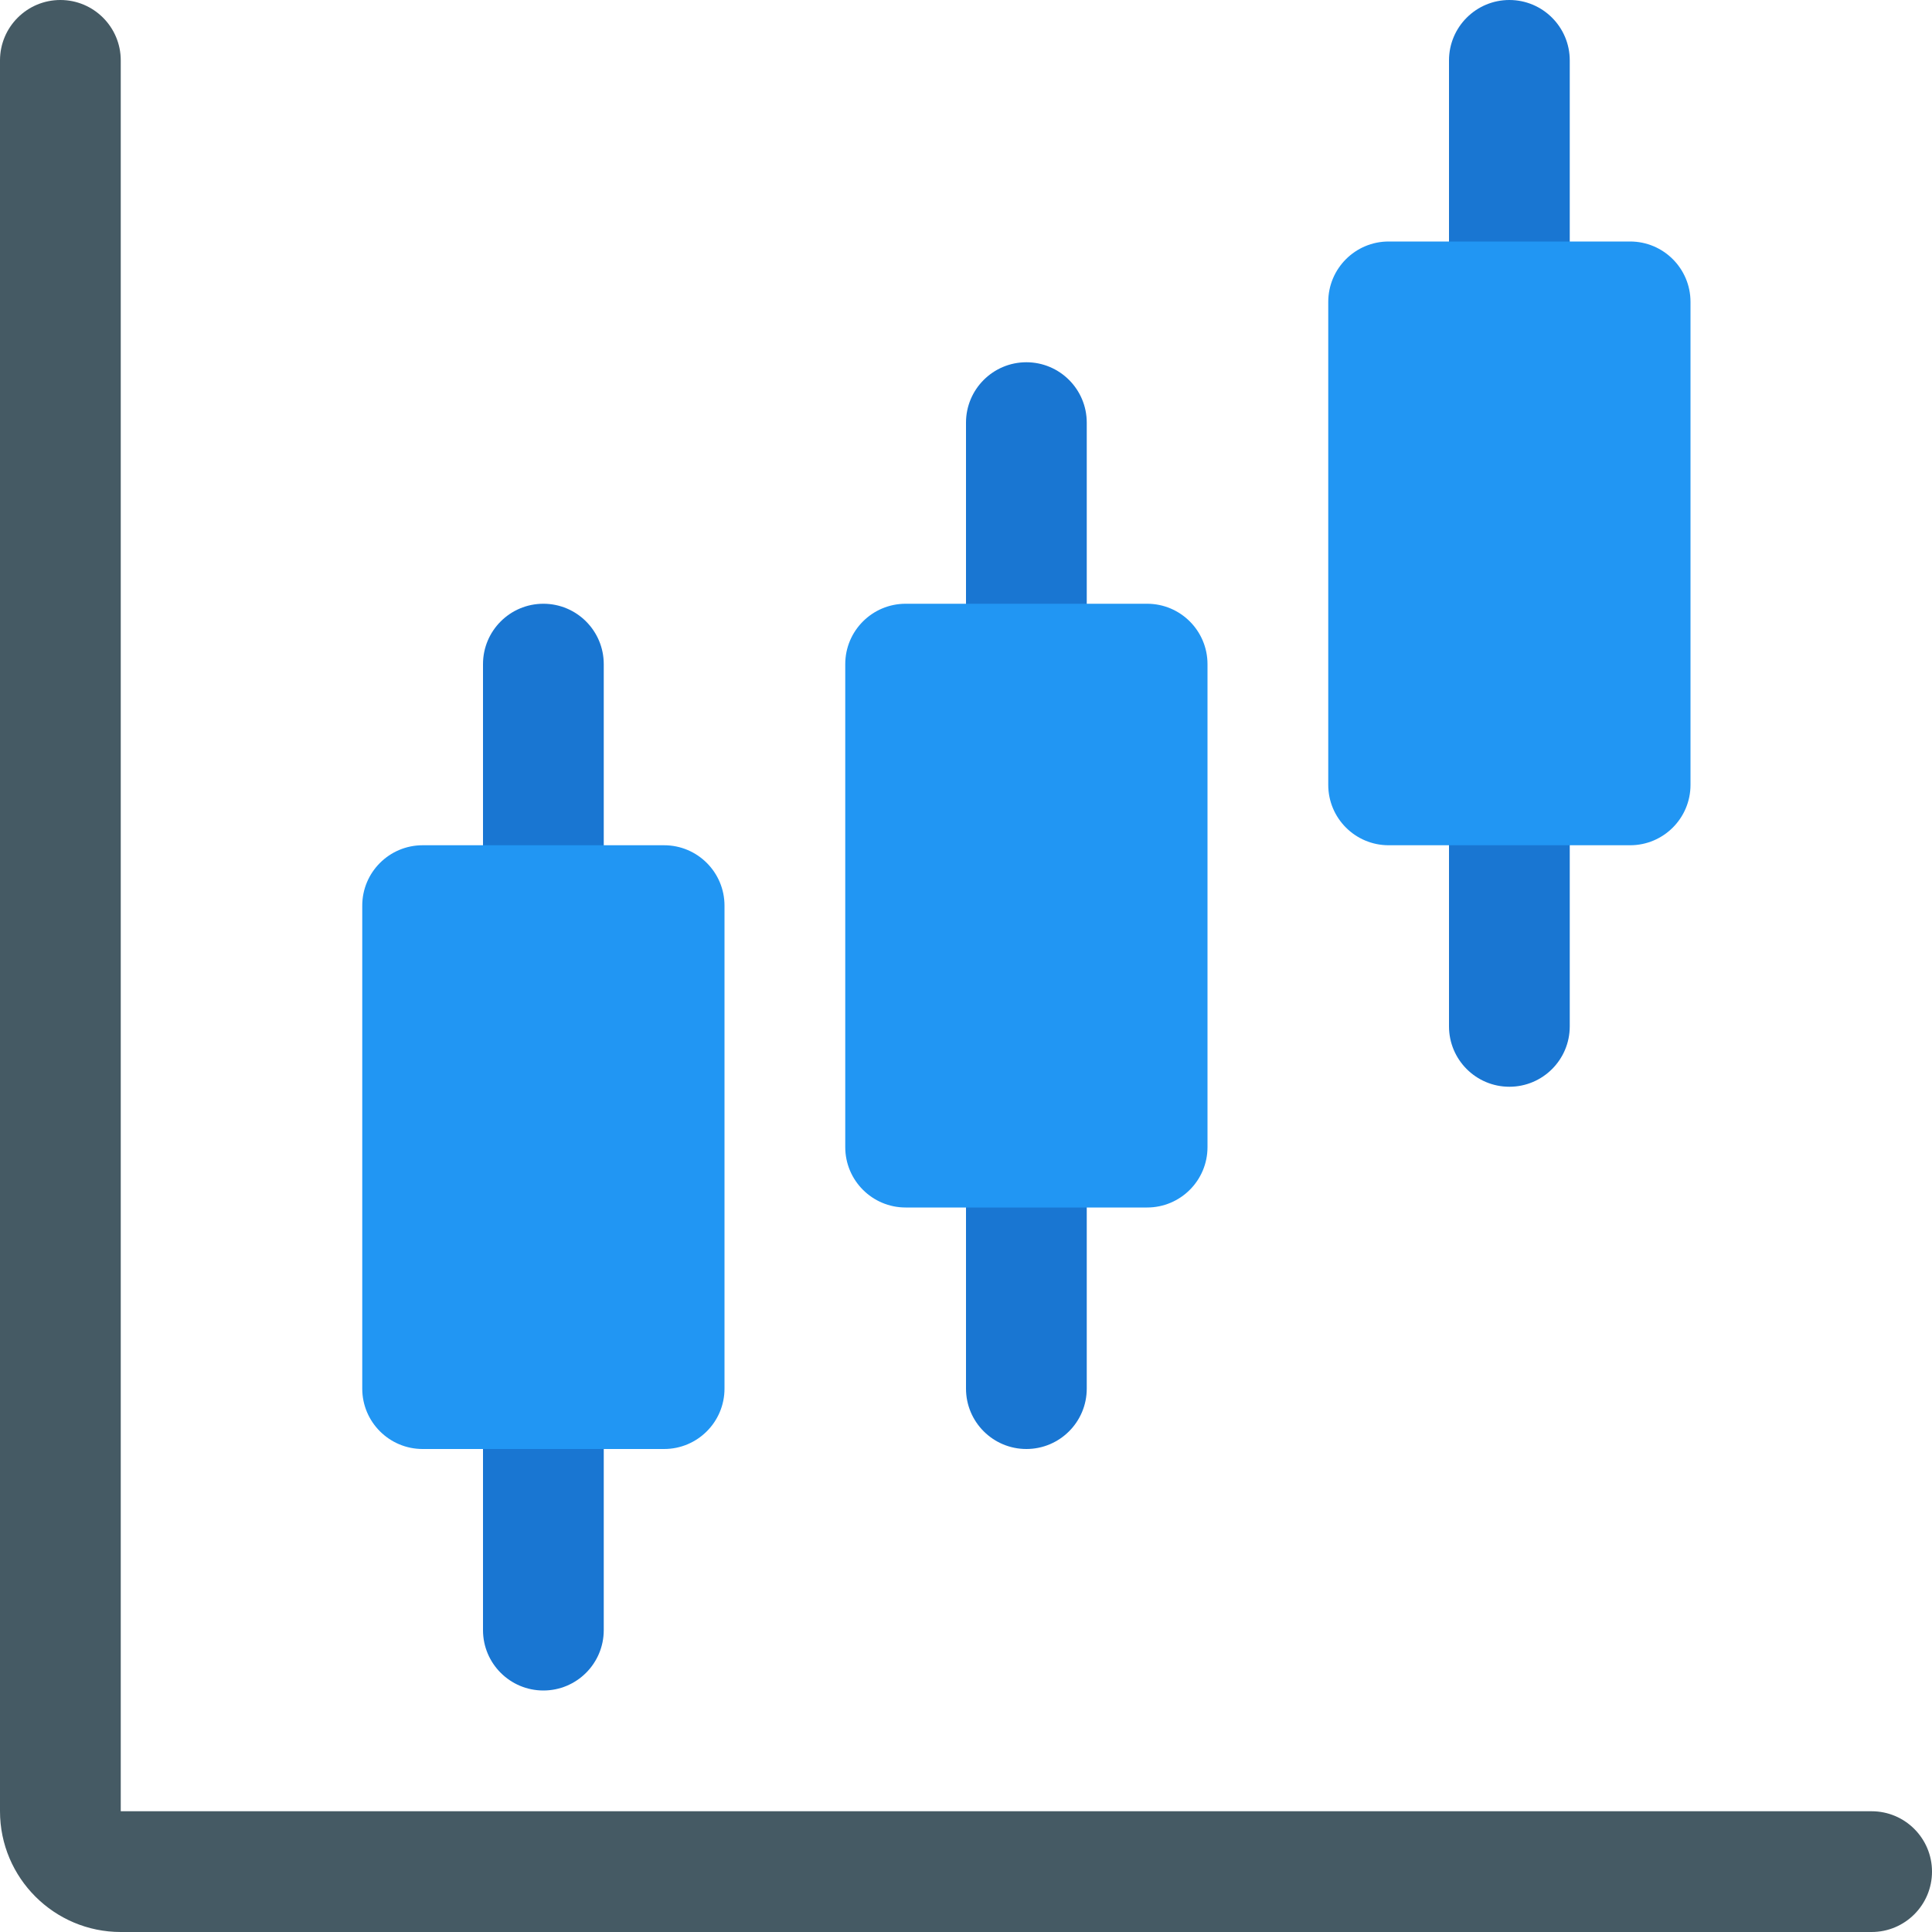 <?xml version="1.0" encoding="iso-8859-1"?>
<!-- Generator: Adobe Illustrator 19.0.0, SVG Export Plug-In . SVG Version: 6.00 Build 0)  -->
<svg version="1.1" id="Capa_1" xmlns="http://www.w3.org/2000/svg" xmlns:xlink="http://www.w3.org/1999/xlink" x="0px" y="0px"
	 viewBox="0 0 512 512" style="enable-background:new 0 0 512 512;" xml:space="preserve">
<path style="fill:#455A64;" d="M496,512H32c-17.632,0-32-14.336-32-32V16C0,7.168,7.168,0,16,0s16,7.168,16,16v464h464
	c8.832,0,16,7.168,16,16S504.832,512,496,512z"/>
<g>
	<path style="fill:#1976D2;" d="M144,256c-8.832,0-16-7.168-16-16v-64c0-8.832,7.168-16,16-16s16,7.168,16,16v64
		C160,248.832,152.832,256,144,256z"/>
	<path style="fill:#1976D2;" d="M144,448c-8.832,0-16-7.168-16-16v-64c0-8.832,7.168-16,16-16s16,7.168,16,16v64
		C160,440.832,152.832,448,144,448z"/>
	<path style="fill:#1976D2;" d="M272,192c-8.832,0-16-7.168-16-16v-64c0-8.832,7.168-16,16-16s16,7.168,16,16v64
		C288,184.832,280.832,192,272,192z"/>
	<path style="fill:#1976D2;" d="M272,384c-8.832,0-16-7.168-16-16v-64c0-8.832,7.168-16,16-16s16,7.168,16,16v64
		C288,376.832,280.832,384,272,384z"/>
	<path style="fill:#1976D2;" d="M400,96c-8.832,0-16-7.168-16-16V16c0-8.832,7.168-16,16-16s16,7.168,16,16v64
		C416,88.832,408.832,96,400,96z"/>
	<path style="fill:#1976D2;" d="M400,288c-8.832,0-16-7.168-16-16v-64c0-8.832,7.168-16,16-16s16,7.168,16,16v64
		C416,280.832,408.832,288,400,288z"/>
</g>
<g>
	<path style="fill:#2196F3;" d="M176,224h-64c-8.832,0-16,7.168-16,16v128c0,8.832,7.168,16,16,16h64c8.832,0,16-7.168,16-16V240
		C192,231.168,184.832,224,176,224z"/>
	<path style="fill:#2196F3;" d="M304,160h-64c-8.832,0-16,7.168-16,16v128c0,8.832,7.168,16,16,16h64c8.832,0,16-7.168,16-16V176
		C320,167.168,312.832,160,304,160z"/>
	<path style="fill:#2196F3;" d="M432,64h-64c-8.832,0-16,7.168-16,16v128c0,8.832,7.168,16,16,16h64c8.832,0,16-7.168,16-16V80
		C448,71.168,440.832,64,432,64z"/>
</g>
<g>
</g>
<g>
</g>
<g>
</g>
<g>
</g>
<g>
</g>
<g>
</g>
<g>
</g>
<g>
</g>
<g>
</g>
<g>
</g>
<g>
</g>
<g>
</g>
<g>
</g>
<g>
</g>
<g>
</g>
</svg>
